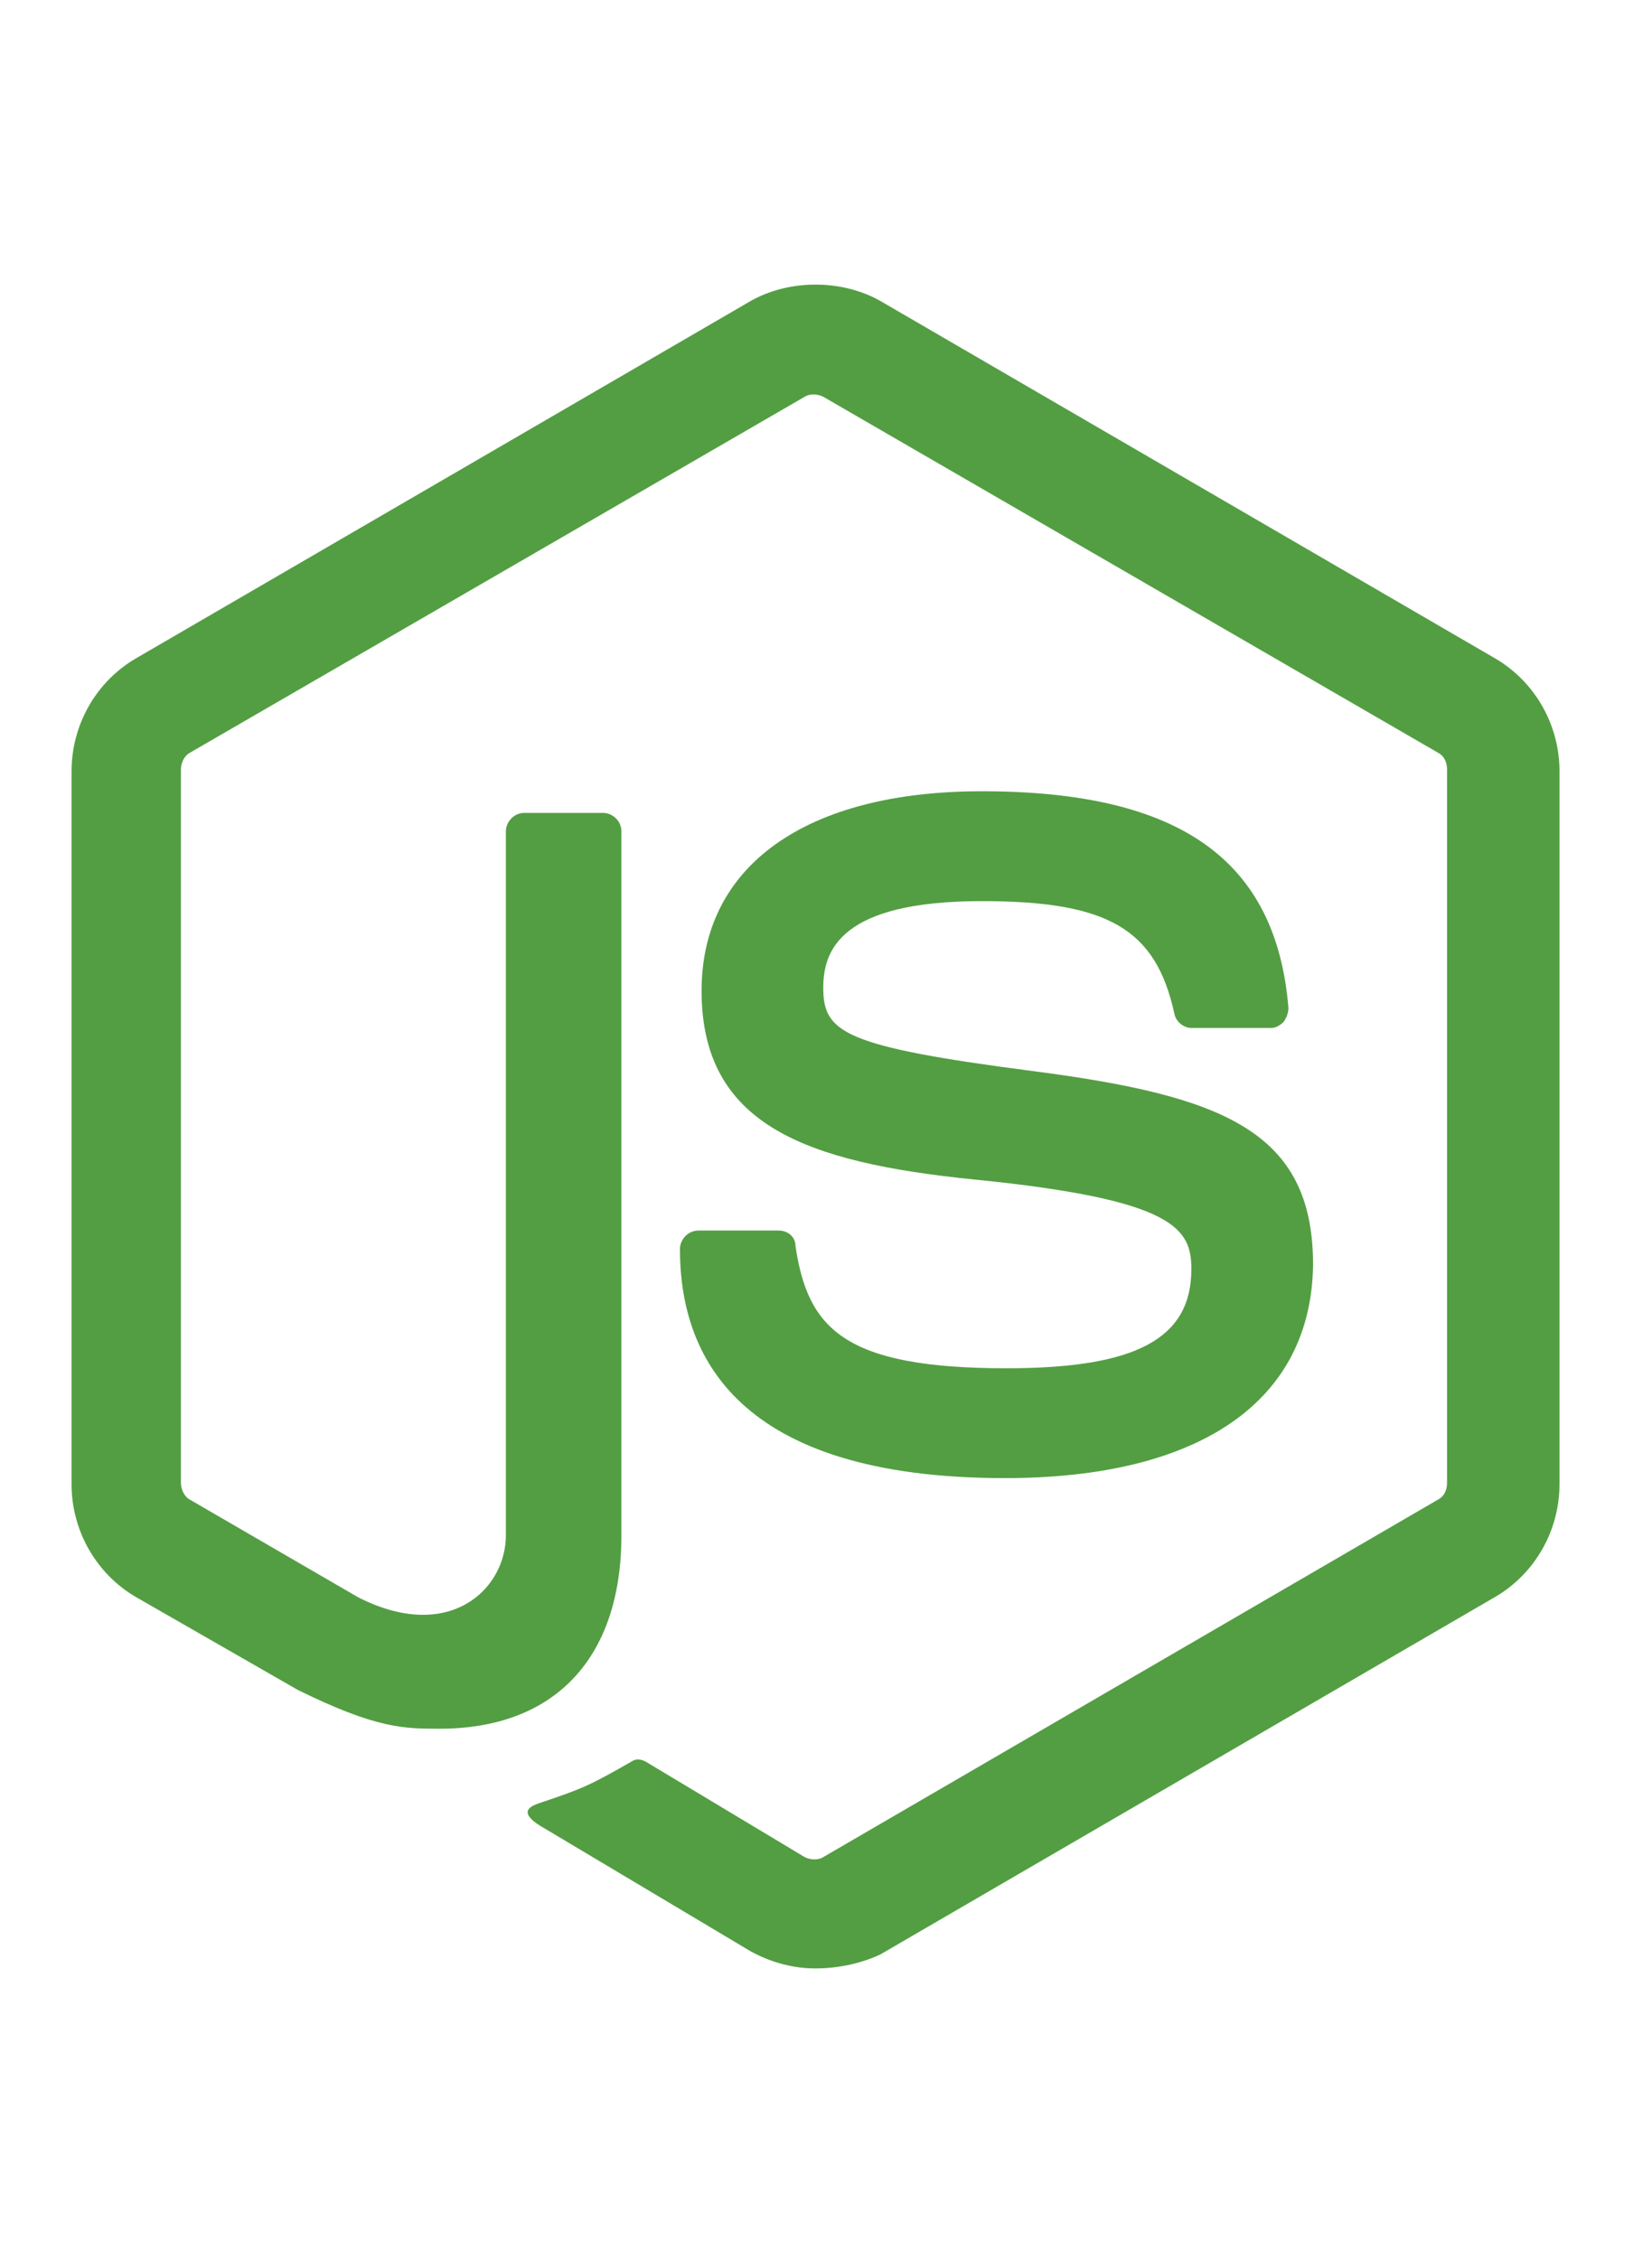<svg xmlns="http://www.w3.org/2000/svg" xmlns:xlink="http://www.w3.org/1999/xlink" width="117" zoomAndPan="magnify" viewBox="0 0 87.75 120" height="160" preserveAspectRatio="xMidYMid meet" version="1.0"><defs><clipPath id="fb4878aeab"><path d="M 3.68 15 L 82.957 15 L 82.957 104.586 L 3.68 104.586 Z M 3.68 15 " clip-rule="nonzero"/></clipPath></defs><g clip-path="url(#fb4878aeab)"><path fill="#539e43" d="M 43.316 104.57 C 42.09 104.57 40.945 104.242 39.883 103.668 L 29 97.176 C 27.363 96.273 28.184 95.945 28.672 95.781 C 30.883 95.039 31.289 94.875 33.582 93.559 C 33.828 93.395 34.156 93.48 34.398 93.645 L 42.742 98.656 C 43.07 98.82 43.48 98.82 43.73 98.656 L 76.371 79.672 C 76.699 79.508 76.863 79.18 76.863 78.77 L 76.863 40.883 C 76.863 40.473 76.699 40.145 76.371 39.98 L 43.73 21.078 C 43.402 20.914 42.992 20.914 42.742 21.078 L 10.102 39.98 C 9.773 40.145 9.609 40.555 9.609 40.883 L 9.609 78.77 C 9.609 79.098 9.773 79.508 10.102 79.676 L 19.02 84.852 C 23.848 87.316 26.871 84.441 26.871 81.562 L 26.871 44.172 C 26.871 43.676 27.281 43.184 27.855 43.184 L 32.027 43.184 C 32.52 43.184 33.008 43.594 33.008 44.172 L 33.008 81.562 C 33.008 88.055 29.492 91.836 23.355 91.836 C 21.473 91.836 20 91.836 15.828 89.781 L 7.238 84.852 C 5.109 83.617 3.801 81.316 3.801 78.852 L 3.801 40.969 C 3.801 38.5 5.109 36.199 7.238 34.965 L 39.883 15.984 C 41.926 14.832 44.711 14.832 46.754 15.984 L 79.398 34.965 C 81.527 36.199 82.836 38.5 82.836 40.965 L 82.836 78.852 C 82.836 81.316 81.527 83.617 79.398 84.848 L 46.754 103.832 C 45.691 104.328 44.465 104.57 43.316 104.57 Z M 53.383 78.523 C 39.062 78.523 36.117 71.945 36.117 66.359 C 36.117 65.863 36.527 65.371 37.102 65.371 L 41.355 65.371 C 41.844 65.371 42.254 65.699 42.254 66.195 C 42.906 70.551 44.789 72.688 53.465 72.688 C 60.336 72.688 63.281 71.125 63.281 67.426 C 63.281 65.293 62.465 63.727 51.746 62.66 C 42.828 61.754 37.266 59.785 37.266 52.637 C 37.266 45.977 42.828 42.035 52.152 42.035 C 62.625 42.035 67.781 45.648 68.438 53.539 C 68.438 53.785 68.355 54.031 68.191 54.277 C 68.027 54.445 67.781 54.609 67.535 54.609 L 63.281 54.609 C 62.875 54.609 62.465 54.277 62.383 53.867 C 61.402 49.348 58.863 47.871 52.152 47.871 C 44.629 47.871 43.73 50.5 43.73 52.473 C 43.73 54.852 44.789 55.594 54.938 56.91 C 65 58.223 69.746 60.113 69.746 67.18 C 69.664 74.41 63.773 78.523 53.383 78.523 Z M 53.383 78.523 " fill-opacity="1" fill-rule="nonzero"/></g></svg>